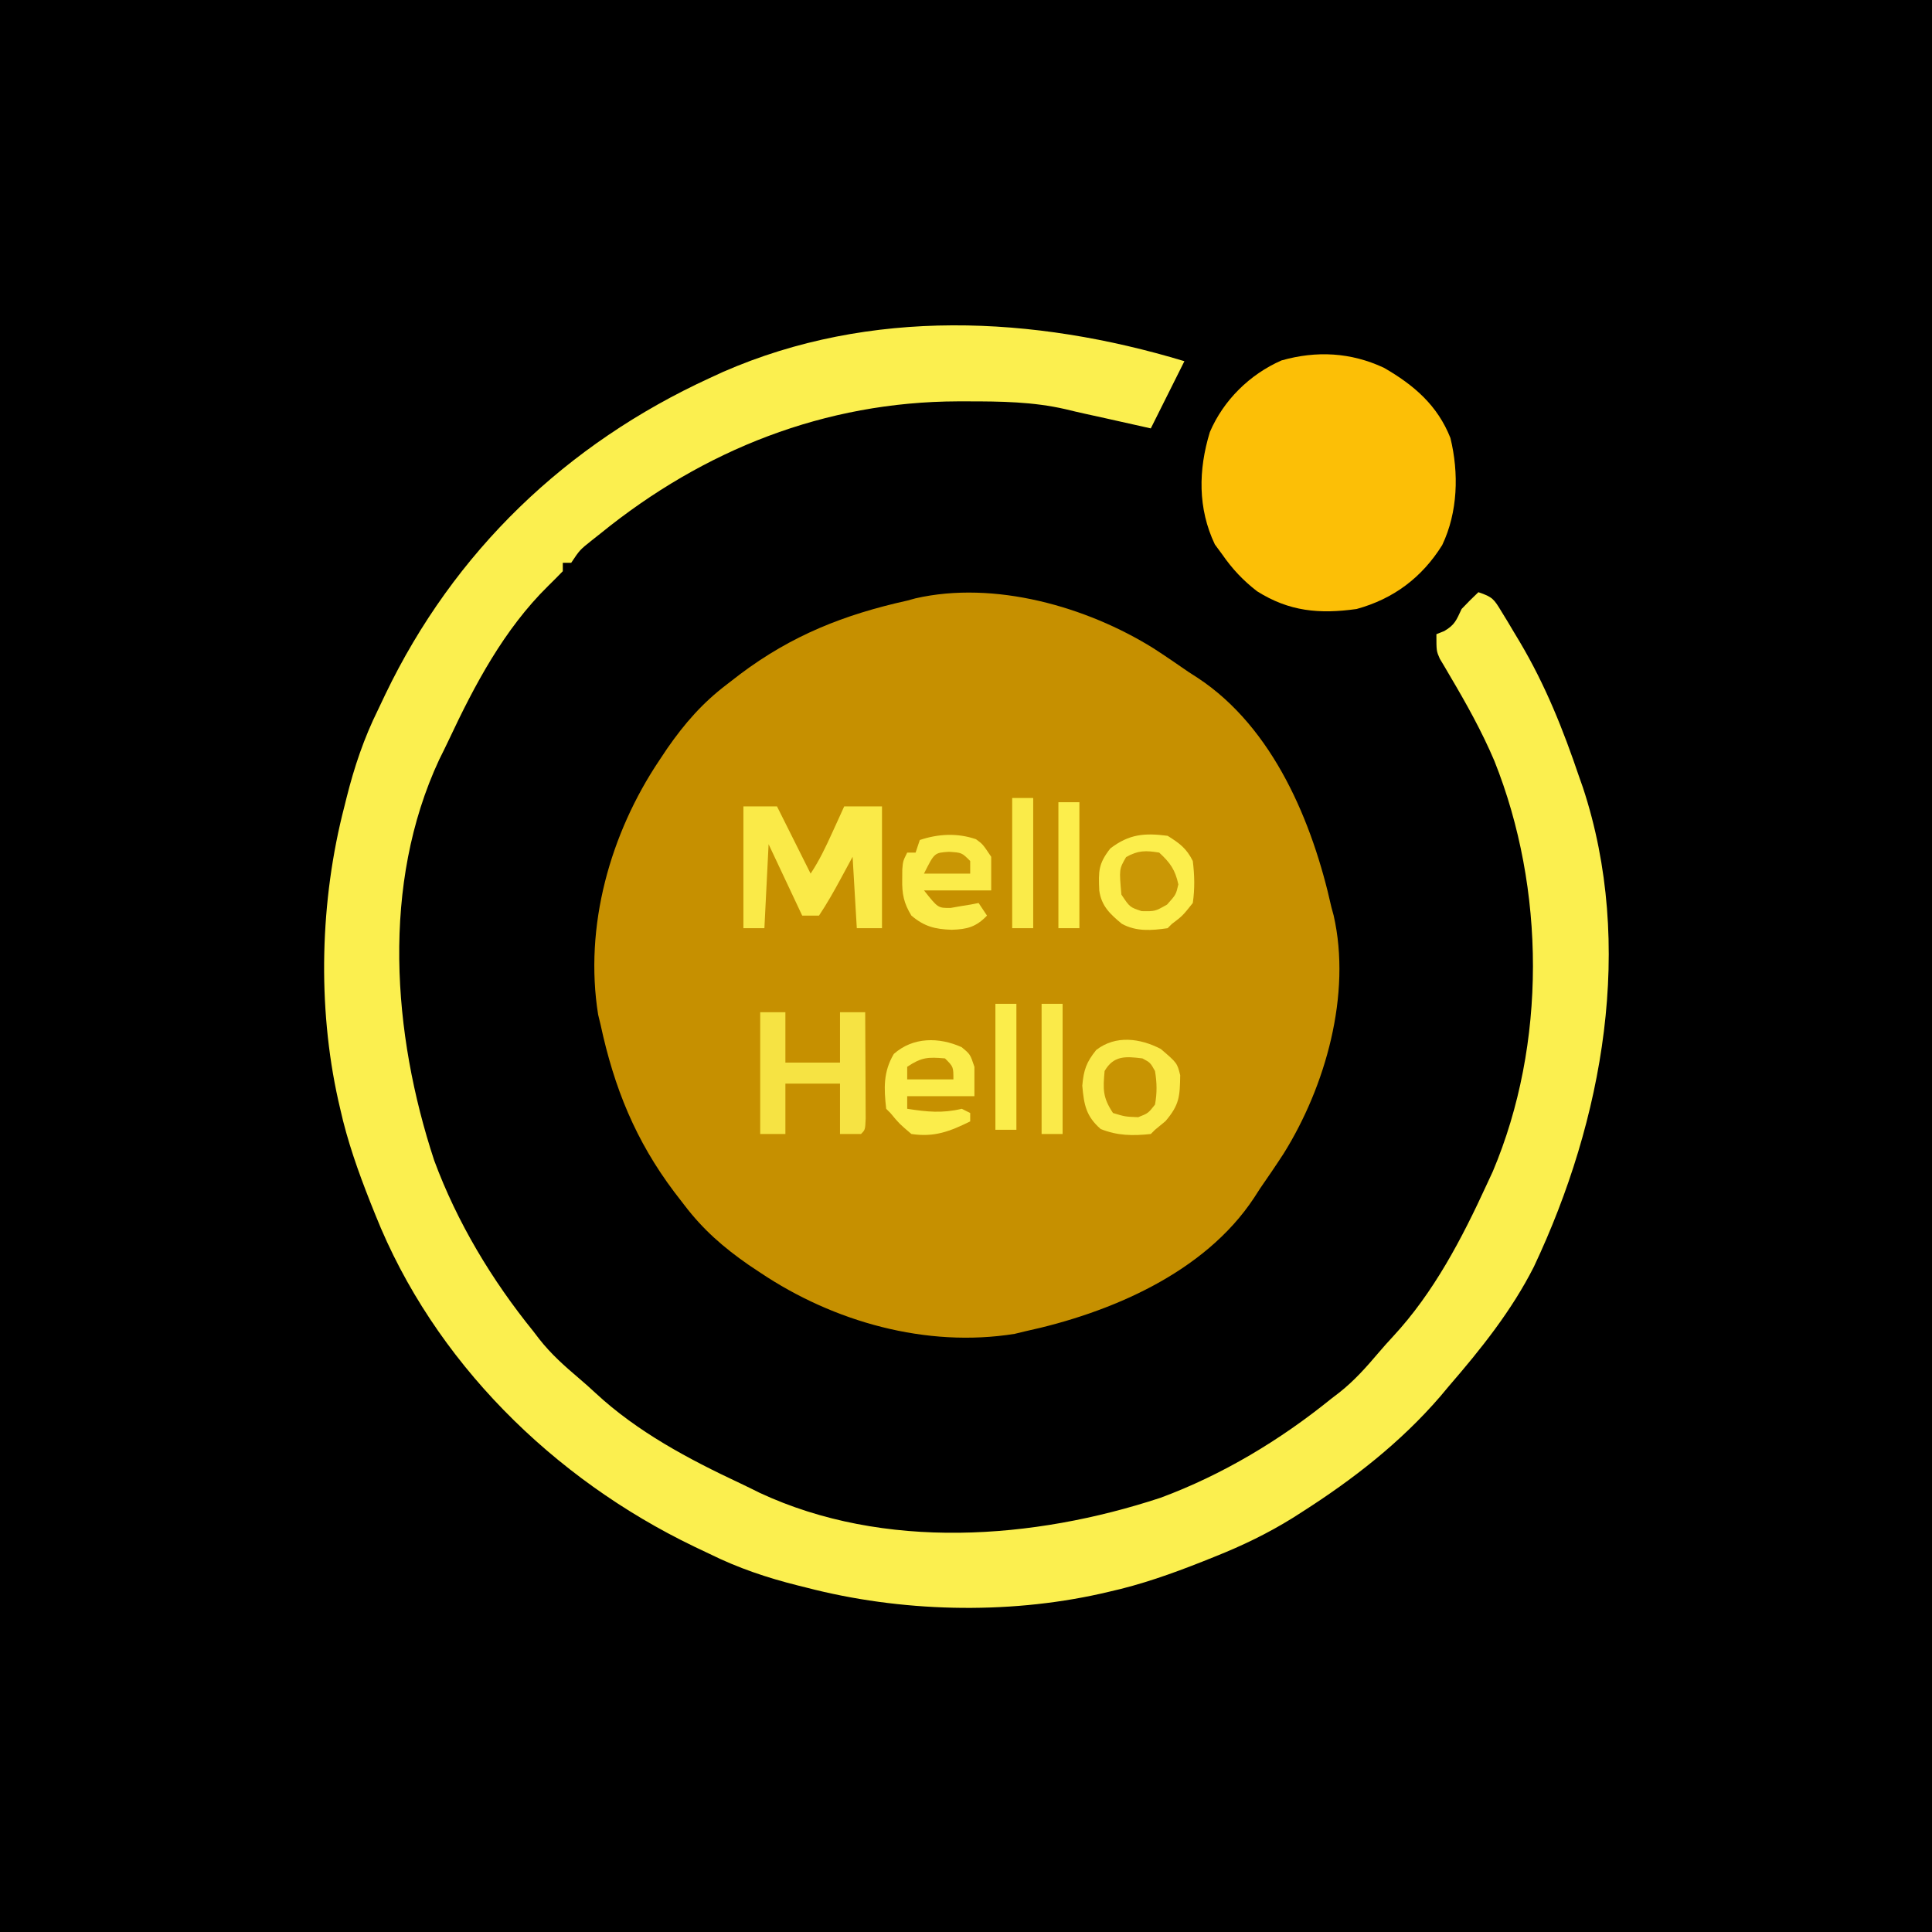 <?xml version="1.0" encoding="UTF-8"?>
<svg version="1.1" xmlns="http://www.w3.org/2000/svg" width="460" height="460">
<rect width="100%" height="100%" fill="#333333" stroke="none"/>
<path d="M0 0 C151.8 0 303.6 0 460 0 C460 151.8 460 303.6 460 460 C308.2 460 156.4 460 0 460 C0 308.2 0 156.4 0 0 Z " fill="#000000" transform="translate(0,0)"/>
<path d="M0 0 C2.812 1.821 5.569 3.714 8.325 5.619 C9.045 6.083 9.766 6.548 10.508 7.026 C28.548 18.918 37.86 41.493 42.325 61.619 C42.501 62.267 42.678 62.915 42.86 63.583 C47.153 82.384 40.908 104.34 30.944 120.295 C29.123 123.107 27.231 125.864 25.325 128.619 C24.861 129.34 24.397 130.061 23.918 130.803 C12.07 148.776 -10.566 158.282 -30.675 162.619 C-31.872 162.909 -31.872 162.909 -33.093 163.205 C-54.107 166.575 -76.206 160.349 -93.675 148.619 C-94.605 147.999 -95.534 147.379 -96.492 146.74 C-102.448 142.599 -107.283 138.385 -111.675 132.619 C-112.882 131.055 -112.882 131.055 -114.113 129.459 C-123.391 117.139 -128.442 104.607 -131.675 89.619 C-131.869 88.821 -132.062 88.024 -132.261 87.201 C-135.631 66.188 -129.405 44.089 -117.675 26.619 C-117.055 25.69 -116.435 24.761 -115.796 23.803 C-111.655 17.846 -107.441 13.012 -101.675 8.619 C-100.632 7.815 -99.59 7.011 -98.515 6.182 C-86.167 -3.118 -73.661 -8.056 -58.675 -11.381 C-58.027 -11.557 -57.379 -11.734 -56.712 -11.916 C-37.911 -16.209 -15.955 -9.964 0 0 Z " fill="#C69000" transform="translate(274.675,154.381)"/>
<path d="M0 0 C-2.667 5.333 -5.333 10.667 -8 16 C-9.183 15.734 -10.367 15.469 -11.586 15.195 C-13.182 14.838 -14.779 14.482 -16.375 14.125 C-17.15 13.951 -17.924 13.777 -18.723 13.598 C-20.33 13.239 -21.939 12.886 -23.549 12.538 C-25.131 12.191 -26.709 11.825 -28.281 11.436 C-36.02 9.644 -43.783 9.559 -51.688 9.562 C-52.412 9.562 -53.137 9.561 -53.884 9.56 C-85.568 9.644 -114.455 21.065 -139 41 C-139.669 41.529 -140.338 42.057 -141.027 42.602 C-143.953 44.928 -143.953 44.928 -146 48 C-146.66 48 -147.32 48 -148 48 C-148 48.66 -148 49.32 -148 50 C-149.161 51.195 -150.328 52.385 -151.523 53.547 C-161.974 63.832 -168.972 77.034 -175.145 90.188 C-175.886 91.759 -176.657 93.317 -177.434 94.871 C-191.244 124.515 -188.577 160.079 -178.617 190.305 C-173.155 205.067 -164.884 218.803 -155 231 C-154.541 231.599 -154.082 232.199 -153.609 232.816 C-150.805 236.396 -147.535 239.295 -144.082 242.223 C-142.763 243.348 -141.466 244.5 -140.199 245.684 C-130.198 254.957 -118.077 261.389 -105.812 267.145 C-104.241 267.886 -102.683 268.657 -101.129 269.434 C-71.485 283.244 -35.921 280.577 -5.695 270.617 C9.067 265.155 22.803 256.884 35 247 C35.599 246.541 36.199 246.082 36.816 245.609 C40.396 242.805 43.295 239.535 46.223 236.082 C47.348 234.763 48.5 233.466 49.684 232.199 C59.4 221.719 66.071 208.893 72 196 C72.71 194.469 72.71 194.469 73.434 192.906 C86.243 162.58 85.974 125.627 73.812 95.188 C70.823 88.14 67.095 81.468 63.2 74.885 C62.785 74.174 62.369 73.463 61.941 72.73 C61.567 72.106 61.193 71.481 60.807 70.837 C60 69 60 69 60 65 C60.619 64.752 61.237 64.505 61.875 64.25 C64.425 62.75 64.762 61.63 66 59 C67.295 57.629 68.622 56.287 70 55 C73.431 56.144 73.718 56.683 75.523 59.648 C75.985 60.401 76.446 61.153 76.921 61.929 C77.401 62.736 77.881 63.543 78.375 64.375 C78.869 65.198 79.363 66.02 79.872 66.868 C85.963 77.144 90.174 87.694 94 99 C94.433 100.228 94.433 100.228 94.875 101.48 C107.285 139.034 99.699 180.685 83.221 215.583 C77.957 226.005 70.606 235.205 63 244 C62.305 244.829 61.61 245.658 60.895 246.512 C51.485 257.429 40.118 266.269 28 274 C27.26 274.473 26.52 274.946 25.758 275.433 C19.801 279.131 13.758 282.032 7.25 284.625 C6.284 285.013 5.318 285.4 4.323 285.799 C-3.029 288.704 -10.268 291.282 -18 293 C-18.632 293.147 -19.264 293.293 -19.916 293.444 C-42.488 298.485 -67.682 297.808 -90 292 C-90.687 291.829 -91.375 291.658 -92.083 291.482 C-99.399 289.649 -106.247 287.34 -113 284 C-114.228 283.416 -115.456 282.833 -116.684 282.25 C-150.236 266.118 -178.727 238.132 -192.625 203.25 C-193.013 202.284 -193.4 201.318 -193.799 200.323 C-196.704 192.971 -199.282 185.732 -201 178 C-201.147 177.368 -201.293 176.736 -201.444 176.084 C-206.485 153.512 -205.808 128.318 -200 106 C-199.829 105.313 -199.658 104.625 -199.482 103.917 C-197.649 96.601 -195.34 89.753 -192 83 C-191.416 81.772 -190.833 80.544 -190.25 79.316 C-173.866 45.238 -147.173 19.7 -113 4 C-111.424 3.275 -111.424 3.275 -109.816 2.535 C-74.788 -12.769 -35.875 -10.844 0 0 Z " fill="#FBEF4F" transform="translate(282,86)"/>
<path d="M0 0 C7.13 4.102 12.764 8.933 15.84 16.723 C17.878 25.103 17.619 34.382 13.879 42.227 C9.063 49.948 2.282 55.031 -6.5 57.438 C-15.372 58.68 -22.543 58.037 -30.191 53.219 C-33.531 50.642 -36.101 47.896 -38.5 44.438 C-39.078 43.654 -39.655 42.87 -40.25 42.062 C-44.331 33.493 -44.194 24.315 -41.438 15.312 C-38.19 7.708 -31.924 1.566 -24.395 -1.742 C-16.027 -4.114 -7.878 -3.673 0 0 Z " fill="#FCBF06" transform="translate(329.5,87.562)"/>
<path d="M0 0 C2.64 0 5.28 0 8 0 C10.64 5.28 13.28 10.56 16 16 C18.089 12.866 19.564 9.739 21.125 6.312 C21.664 5.133 22.203 3.954 22.758 2.738 C23.168 1.835 23.578 0.931 24 0 C26.97 0 29.94 0 33 0 C33 9.57 33 19.14 33 29 C31.02 29 29.04 29 27 29 C26.67 23.39 26.34 17.78 26 12 C25.051 13.753 24.102 15.506 23.125 17.312 C21.505 20.305 19.889 23.167 18 26 C16.68 26 15.36 26 14 26 C10.04 17.585 10.04 17.585 6 9 C5.67 15.6 5.34 22.2 5 29 C3.35 29 1.7 29 0 29 C0 19.43 0 9.86 0 0 Z " fill="#FAEA48" transform="translate(177,192)"/>
<path d="M0 0 C1.98 0 3.96 0 6 0 C6 3.96 6 7.92 6 12 C10.29 12 14.58 12 19 12 C19 8.04 19 4.08 19 0 C20.98 0 22.96 0 25 0 C25.025 3.969 25.043 7.939 25.055 11.908 C25.06 13.259 25.067 14.61 25.075 15.962 C25.088 17.9 25.093 19.839 25.098 21.777 C25.106 23.529 25.106 23.529 25.114 25.316 C25 28 25 28 24 29 C22.35 29 20.7 29 19 29 C19 25.04 19 21.08 19 17 C14.71 17 10.42 17 6 17 C6 20.96 6 24.92 6 29 C4.02 29 2.04 29 0 29 C0 19.43 0 9.86 0 0 Z " fill="#F6E343" transform="translate(181,241)"/>
<path d="M0 0 C3.898 3.341 3.898 3.341 4.625 6.25 C4.544 11.331 4.449 13.282 1.125 17.188 C-0.113 18.208 -0.113 18.208 -1.375 19.25 C-1.705 19.58 -2.035 19.91 -2.375 20.25 C-6.625 20.707 -10.331 20.672 -14.312 19.062 C-17.808 15.991 -18.281 13.304 -18.688 8.75 C-18.35 4.97 -17.73 3.193 -15.375 0.25 C-10.715 -3.374 -4.872 -2.526 0 0 Z " fill="#FAEA49" transform="translate(276.375,249.75)"/>
<path d="M0 0 C2.87 1.794 4.491 2.983 6 6 C6.419 9.386 6.494 12.621 6 16 C3.562 19.062 3.562 19.062 1 21 C0.67 21.33 0.34 21.66 0 22 C-3.781 22.557 -7.48 22.84 -10.895 20.953 C-13.719 18.616 -15.765 16.706 -16.273 13.012 C-16.47 8.52 -16.515 6.65 -13.625 3 C-9.155 -0.406 -5.525 -0.716 0 0 Z " fill="#FCEE4C" transform="translate(278,199)"/>
<path d="M0 0 C1.625 1.188 1.625 1.188 3.625 4.188 C3.625 6.827 3.625 9.467 3.625 12.188 C-1.655 12.188 -6.935 12.188 -12.375 12.188 C-9.037 16.398 -9.037 16.398 -6.016 16.359 C-5.227 16.22 -4.438 16.081 -3.625 15.938 C-2.826 15.809 -2.027 15.68 -1.203 15.547 C-0.6 15.428 0.003 15.31 0.625 15.188 C1.285 16.177 1.945 17.168 2.625 18.188 C-0.004 20.931 -2.141 21.452 -5.812 21.562 C-9.754 21.42 -12.292 20.803 -15.375 18.188 C-17.194 15.223 -17.626 13.019 -17.562 9.562 C-17.553 8.398 -17.553 8.398 -17.543 7.211 C-17.375 5.188 -17.375 5.188 -16.375 3.188 C-15.715 3.188 -15.055 3.188 -14.375 3.188 C-14.045 2.197 -13.715 1.208 -13.375 0.188 C-8.934 -1.293 -4.432 -1.516 0 0 Z " fill="#FBEC4A" transform="translate(232.375,199.812)"/>
<path d="M0 0 C2.062 1.688 2.062 1.688 3.062 4.688 C3.062 6.997 3.062 9.307 3.062 11.688 C-2.217 11.688 -7.497 11.688 -12.938 11.688 C-12.938 12.678 -12.938 13.668 -12.938 14.688 C-8.181 15.413 -4.653 15.797 0.062 14.688 C0.723 15.018 1.383 15.348 2.062 15.688 C2.062 16.348 2.062 17.008 2.062 17.688 C-2.785 20.062 -6.422 21.505 -11.938 20.688 C-14.812 18.25 -14.812 18.25 -16.938 15.688 C-17.267 15.357 -17.598 15.027 -17.938 14.688 C-18.488 9.813 -18.658 5.905 -16.125 1.625 C-11.536 -2.439 -5.383 -2.405 0 0 Z " fill="#FBED4B" transform="translate(228.938,249.312)"/>
<path d="M0 0 C1.65 0 3.3 0 5 0 C5 10.23 5 20.46 5 31 C3.35 31 1.7 31 0 31 C0 20.77 0 10.54 0 0 Z " fill="#FAEA49" transform="translate(248,239)"/>
<path d="M0 0 C1.65 0 3.3 0 5 0 C5 10.23 5 20.46 5 31 C3.35 31 1.7 31 0 31 C0 20.77 0 10.54 0 0 Z " fill="#FAEB49" transform="translate(241,190)"/>
<path d="M0 0 C1.65 0 3.3 0 5 0 C5 9.9 5 19.8 5 30 C3.35 30 1.7 30 0 30 C0 20.1 0 10.2 0 0 Z " fill="#FBED4B" transform="translate(237,239)"/>
<path d="M0 0 C1.65 0 3.3 0 5 0 C5 9.9 5 19.8 5 30 C3.35 30 1.7 30 0 30 C0 20.1 0 10.2 0 0 Z " fill="#FCEE4C" transform="translate(252,191)"/>
<path d="M0 0 C2.621 2.414 3.798 4.078 4.562 7.562 C4 10 4 10 1.875 12.375 C-1 14 -1 14 -4.188 13.938 C-7 13 -7 13 -9 10 C-9.542 3.933 -9.542 3.933 -7.875 1.062 C-5.03 -0.55 -3.209 -0.524 0 0 Z " fill="#CA9705" transform="translate(276,203)"/>
<path d="M0 0 C1.875 1 1.875 1 3 3 C3.465 5.758 3.51 8.246 3 11 C1.375 13.062 1.375 13.062 -1 14 C-4.125 13.875 -4.125 13.875 -7 13 C-9.463 9.305 -9.39 7.367 -9 3 C-6.843 -0.714 -4.01 -0.501 0 0 Z " fill="#C89402" transform="translate(272,252)"/>
<path d="M0 0 C2 2 2 2 2 5 C-1.63 5 -5.26 5 -9 5 C-9 4.01 -9 3.02 -9 2 C-5.548 -0.302 -4.053 -0.345 0 0 Z " fill="#C79201" transform="translate(225,252)"/>
<path d="M0 0 C3.062 0.188 3.062 0.188 5.062 2.188 C5.062 3.178 5.062 4.168 5.062 5.188 C1.433 5.188 -2.197 5.188 -5.938 5.188 C-3.454 0.22 -3.454 0.22 0 0 Z " fill="#C99604" transform="translate(225.938,202.812)"/>
</svg>
